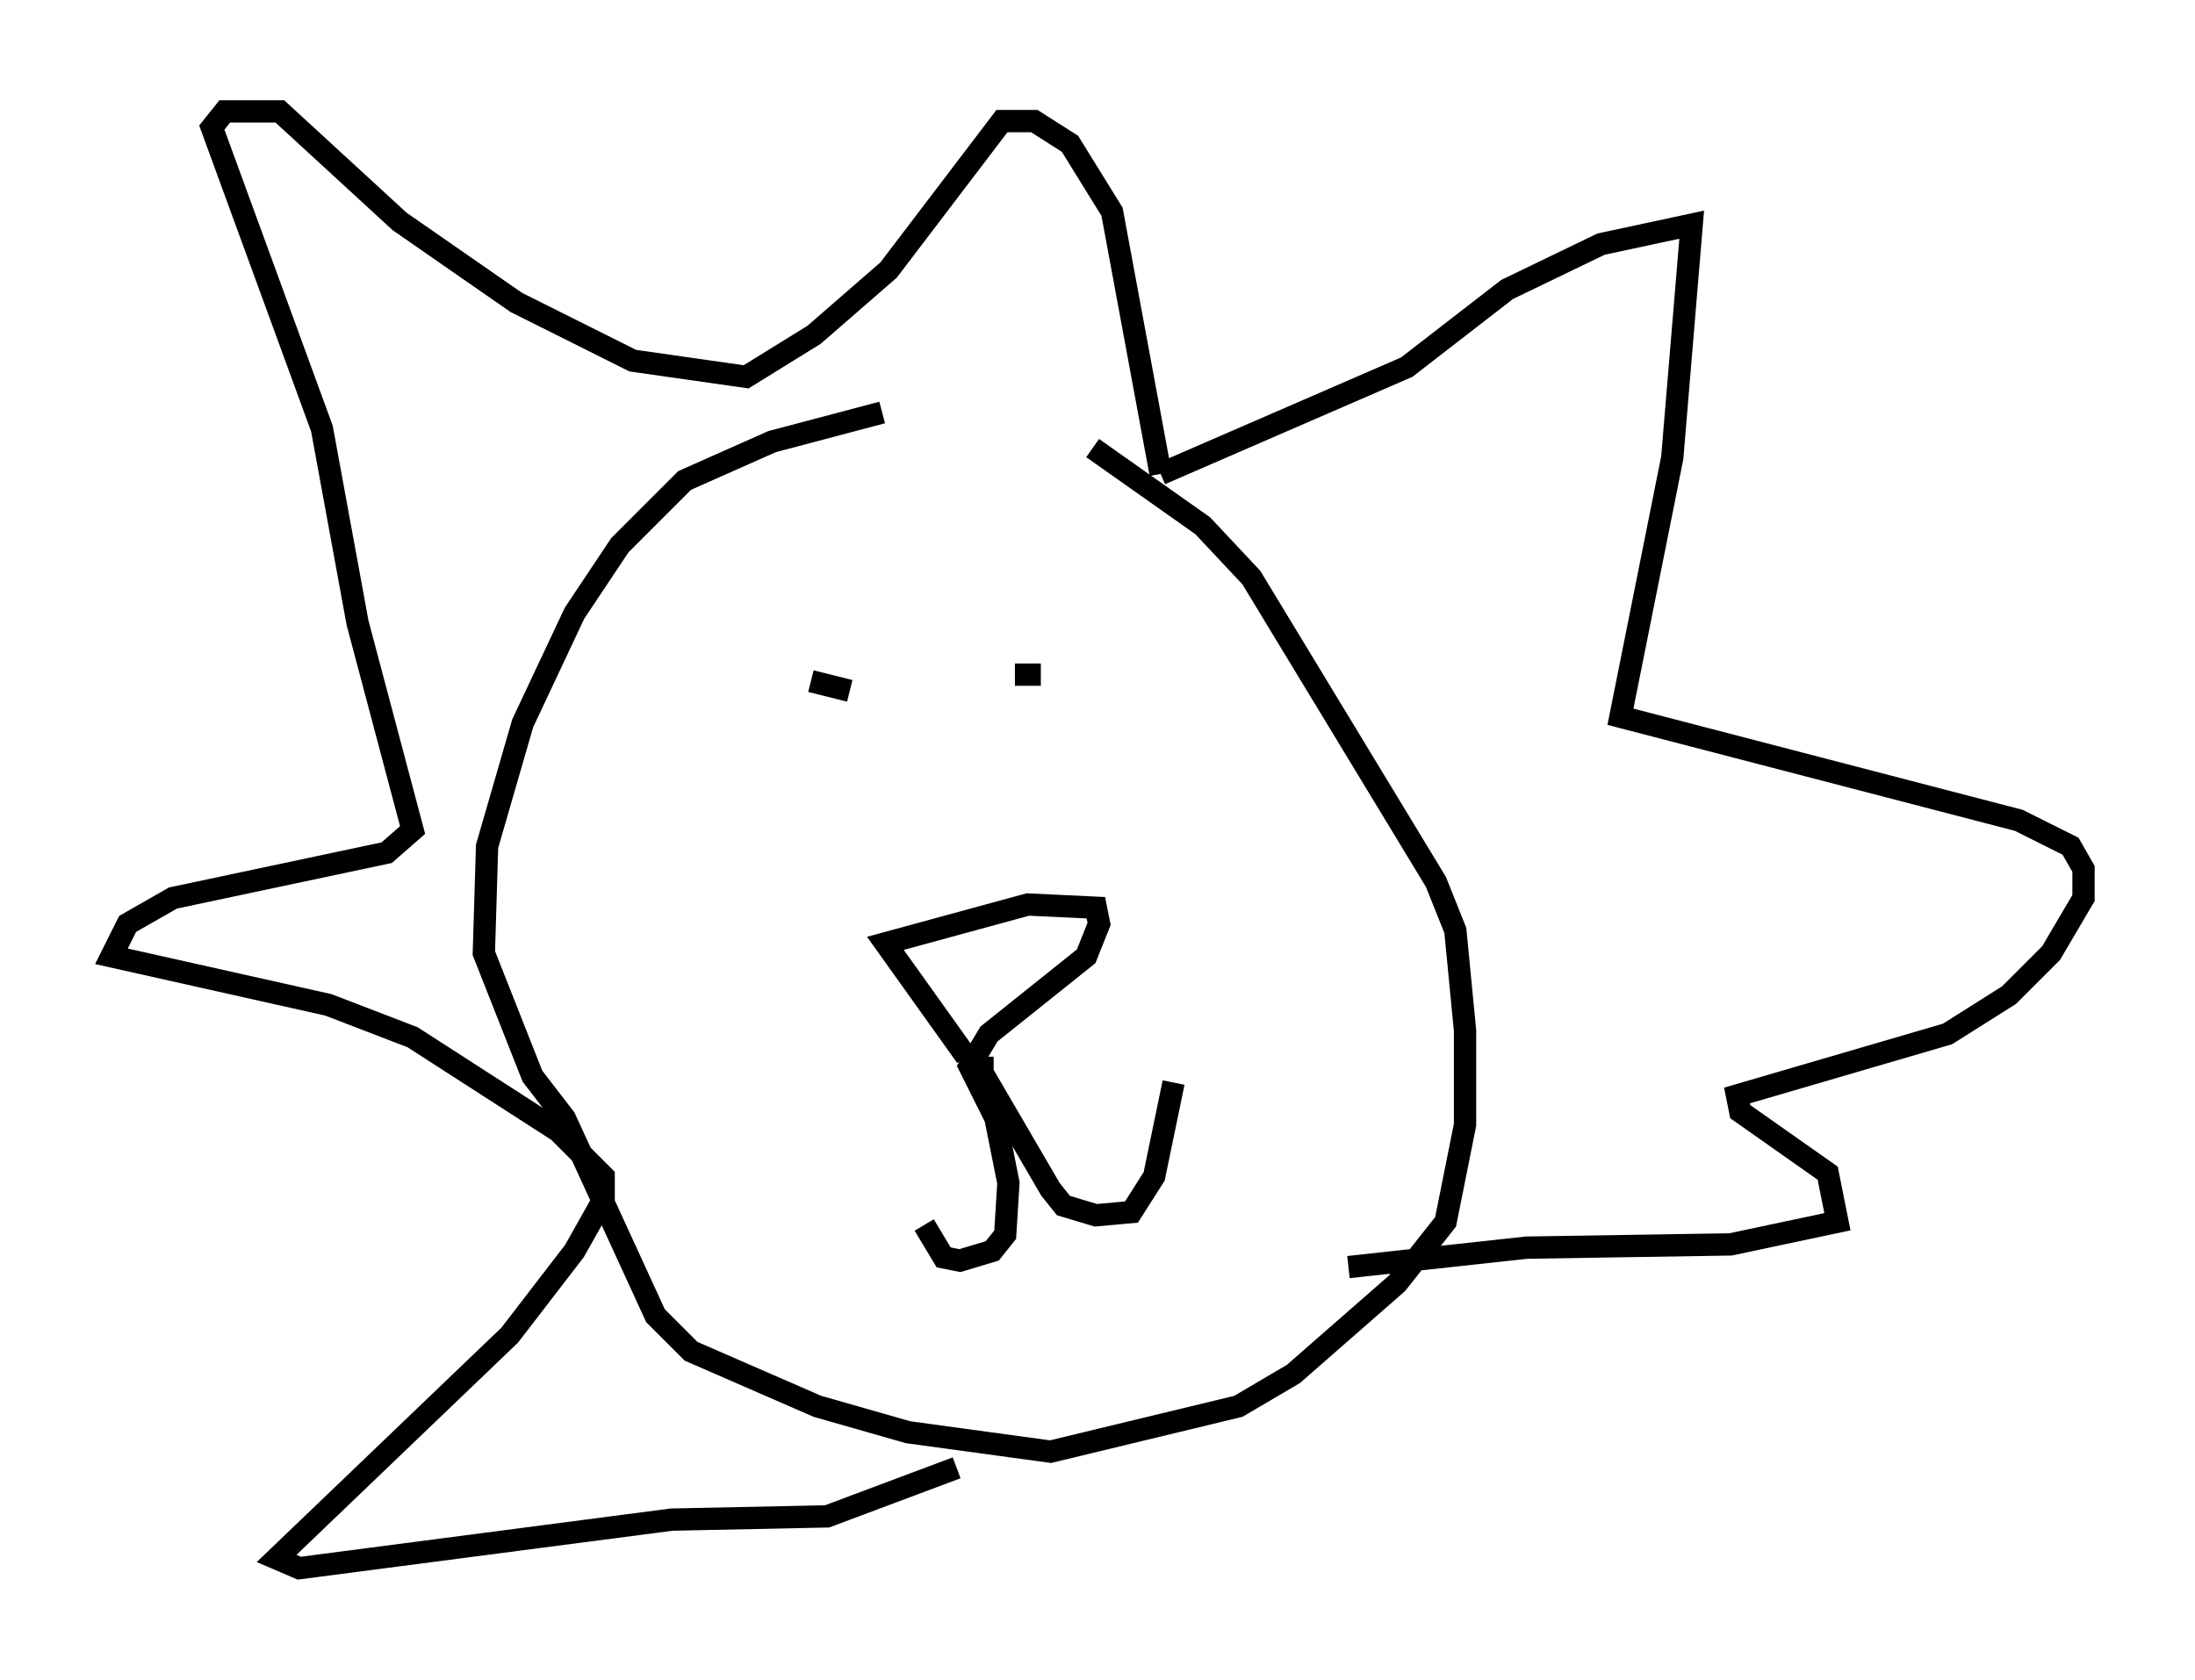 <?xml version="1.0" encoding="utf-8" ?>
<svg baseProfile="full" height="75.363" version="1.1" width="98.458" xmlns="http://www.w3.org/2000/svg" xmlns:ev="http://www.w3.org/2001/xml-events" xmlns:xlink="http://www.w3.org/1999/xlink"><defs /><rect fill="white" height="75.363" width="98.458" x="0" y="0" /><path d="M47.849, 18.363 m-8.279, 0.145 l-4.939, 1.307 -3.922, 1.743 l-2.905, 2.905 -2.034, 3.05 l-2.324, 4.939 -1.598, 5.52 l-0.145, 4.793 2.179, 5.52 l1.453, 1.888 4.067, 8.86 l1.598, 1.598 5.665, 2.469 l4.067, 1.162 6.391, 0.872 l8.425, -2.034 2.469, -1.453 l4.648, -4.067 2.179, -2.76 l0.872, -4.358 0.0, -4.212 l-0.436, -4.503 -0.872, -2.179 l-8.279, -13.654 -2.179, -2.324 l-4.939, -3.486 m-5.665, 27.307 l-3.631, -5.084 6.391, -1.743 l3.05, 0.145 0.145, 0.726 l-0.581, 1.453 -4.358, 3.486 l-0.872, 1.453 1.162, 2.324 l0.581, 2.905 -0.145, 2.324 l-0.581, 0.726 -1.453, 0.436 l-0.726, -0.145 -0.872, -1.453 m2.615, -7.553 l0.0, 0.726 3.05, 5.229 l0.581, 0.726 1.453, 0.436 l1.598, -0.145 1.017, -1.598 l0.872, -4.212 m-14.67, -18.302 l0.0, 0.0 m-1.598, 0.291 l1.743, 0.436 m7.408, -0.726 l1.162, 0.0 m5.374, -9.006 l11.039, -4.793 4.503, -3.486 l4.212, -2.034 4.067, -0.872 l-0.872, 10.458 -2.324, 11.62 l17.866, 4.648 2.324, 1.162 l0.581, 1.017 0.0, 1.307 l-1.453, 2.469 -1.888, 1.888 l-2.76, 1.743 -9.441, 2.76 l0.145, 0.726 3.922, 2.76 l0.436, 2.179 -4.793, 1.017 l-9.151, 0.145 -7.989, 0.872 m-8.425, -35.587 l-2.179, -11.765 -1.888, -3.05 l-1.598, -1.017 -1.453, 0.0 l-5.084, 6.682 -3.341, 2.905 l-3.05, 1.888 -5.084, -0.726 l-5.229, -2.615 -5.229, -3.631 l-5.374, -4.939 -2.469, 0.0 l-0.581, 0.726 4.939, 13.508 l1.598, 8.715 2.469, 9.296 l-1.162, 1.017 -9.587, 2.034 l-2.034, 1.162 -0.726, 1.453 l9.732, 2.179 3.777, 1.453 l6.536, 4.212 2.034, 2.034 l0.0, 1.017 -1.307, 2.324 l-2.905, 3.777 -10.458, 10.022 l1.017, 0.436 16.704, -2.179 l6.972, -0.145 5.81, -2.179 " fill="none" stroke="black" stroke-width="1" /></svg>